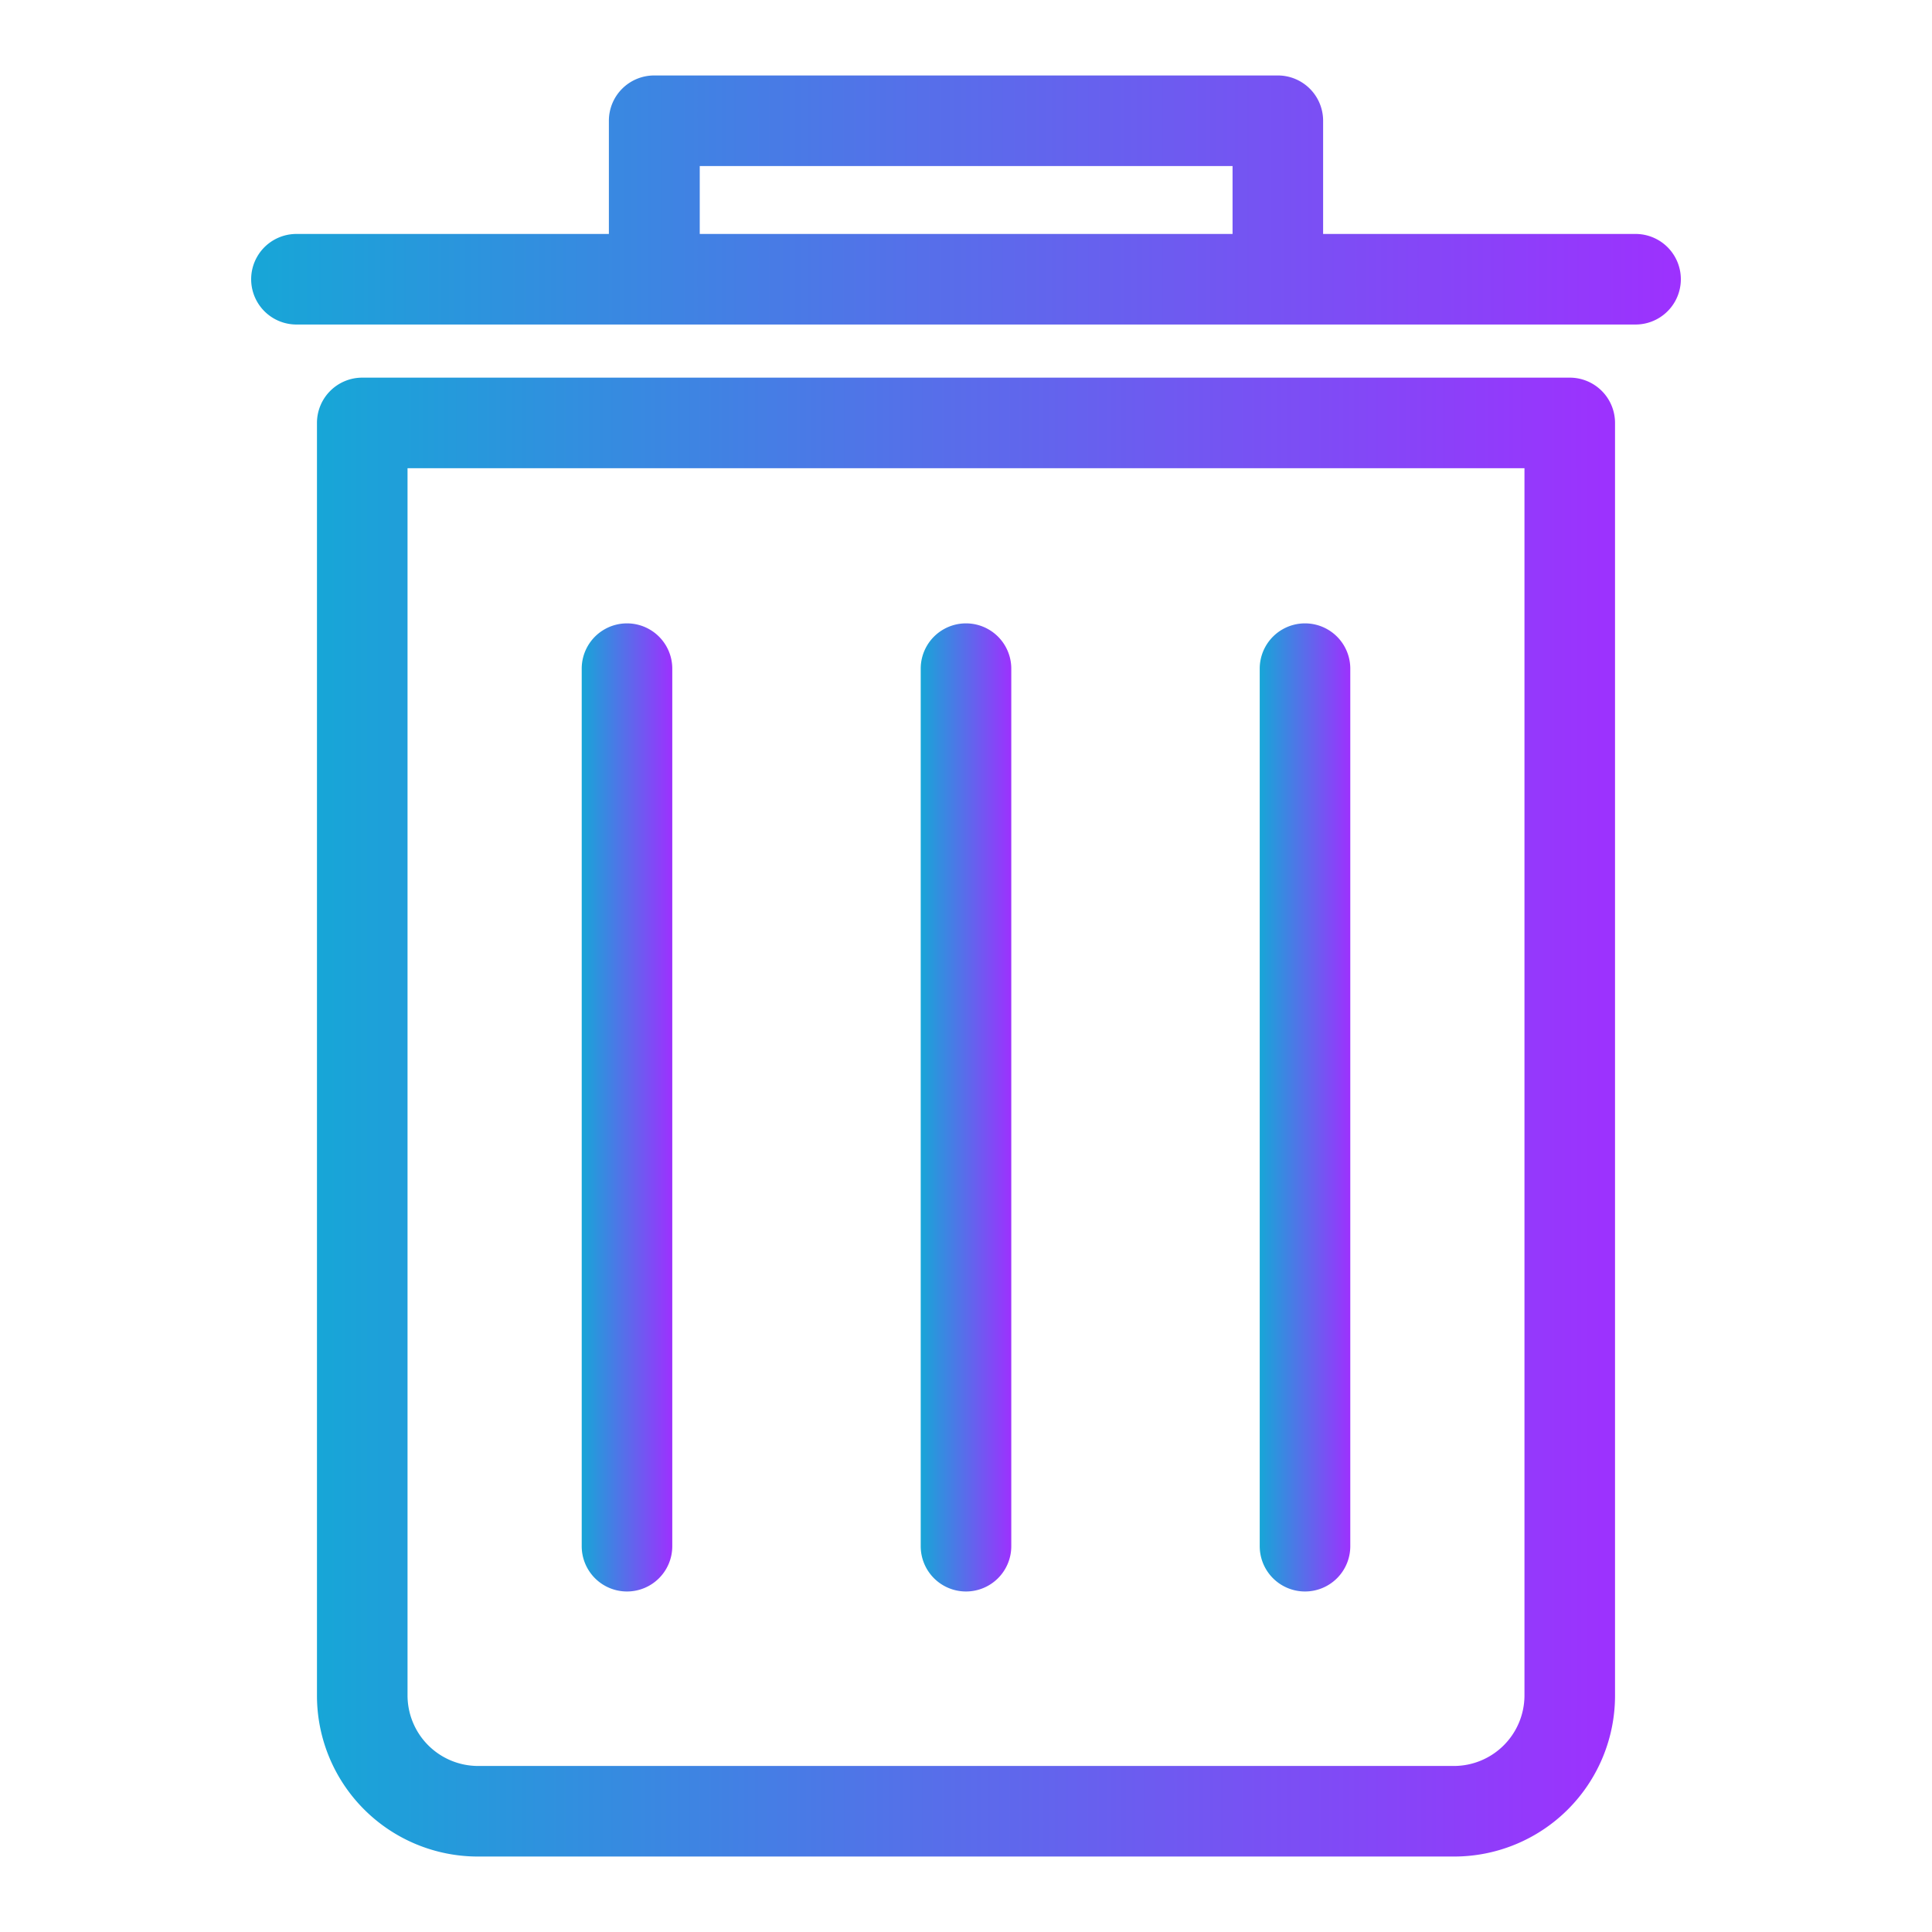 <?xml version="1.0" encoding="UTF-8" standalone="no"?> <svg xmlns="http://www.w3.org/2000/svg" xmlns:xlink="http://www.w3.org/1999/xlink" viewBox="0 0 64 64"><defs><style>.cls-1{fill:url(#linear-gradient);}.cls-2{fill:url(#linear-gradient-2);}.cls-3{fill:url(#linear-gradient-3);}.cls-4{fill:url(#linear-gradient-4);}.cls-5{fill:url(#linear-gradient-5);}</style><linearGradient id="linear-gradient" x1="10.5" y1="37.01" x2="53.5" y2="37.01" gradientUnits="userSpaceOnUse"><stop offset="0" stop-color="#17a6d7"/><stop offset="1" stop-color="#9d31fe"/></linearGradient><linearGradient id="linear-gradient-2" x1="8.34" y1="6.63" x2="55.66" y2="6.63" xlink:href="#linear-gradient"/><linearGradient id="linear-gradient-3" x1="19.27" y1="36.68" x2="22.27" y2="36.68" xlink:href="#linear-gradient"/><linearGradient id="linear-gradient-4" x1="30.5" y1="36.68" x2="33.5" y2="36.68" xlink:href="#linear-gradient"/><linearGradient id="linear-gradient-5" x1="41.73" y1="36.68" x2="44.73" y2="36.68" xlink:href="#linear-gradient"/></defs><g id="Layer_10" data-name="Layer 10"><path class="cls-1" d="M52,12.51H12A1.5,1.5,0,0,0,10.5,14V56.17a5.33,5.33,0,0,0,5.33,5.33H48.17a5.33,5.33,0,0,0,5.33-5.33V14A1.5,1.5,0,0,0,52,12.51ZM50.5,56.17a2.34,2.34,0,0,1-2.33,2.33H15.83a2.34,2.34,0,0,1-2.33-2.33V15.51h37Z"/><path class="cls-2" d="M54.18,7.75H43.83V4a1.5,1.5,0,0,0-1.5-1.5H21.67A1.5,1.5,0,0,0,20.17,4V7.75H9.82a1.5,1.5,0,0,0,0,3H54.18A1.5,1.5,0,0,0,54.18,7.75Zm-31,0V5.5H40.83V7.75Z"/><path class="cls-3" d="M20.77,52.72a1.5,1.5,0,0,0,1.5-1.5V22.15a1.5,1.5,0,0,0-3,0V51.22A1.5,1.5,0,0,0,20.77,52.72Z"/><path class="cls-4" d="M32,52.72a1.5,1.5,0,0,0,1.5-1.5V22.15a1.5,1.5,0,0,0-3,0V51.22A1.5,1.5,0,0,0,32,52.72Z"/><path class="cls-5" d="M43.23,52.72a1.5,1.5,0,0,0,1.5-1.5V22.15a1.5,1.5,0,0,0-3,0V51.22A1.5,1.5,0,0,0,43.23,52.72Z"/></g></svg>